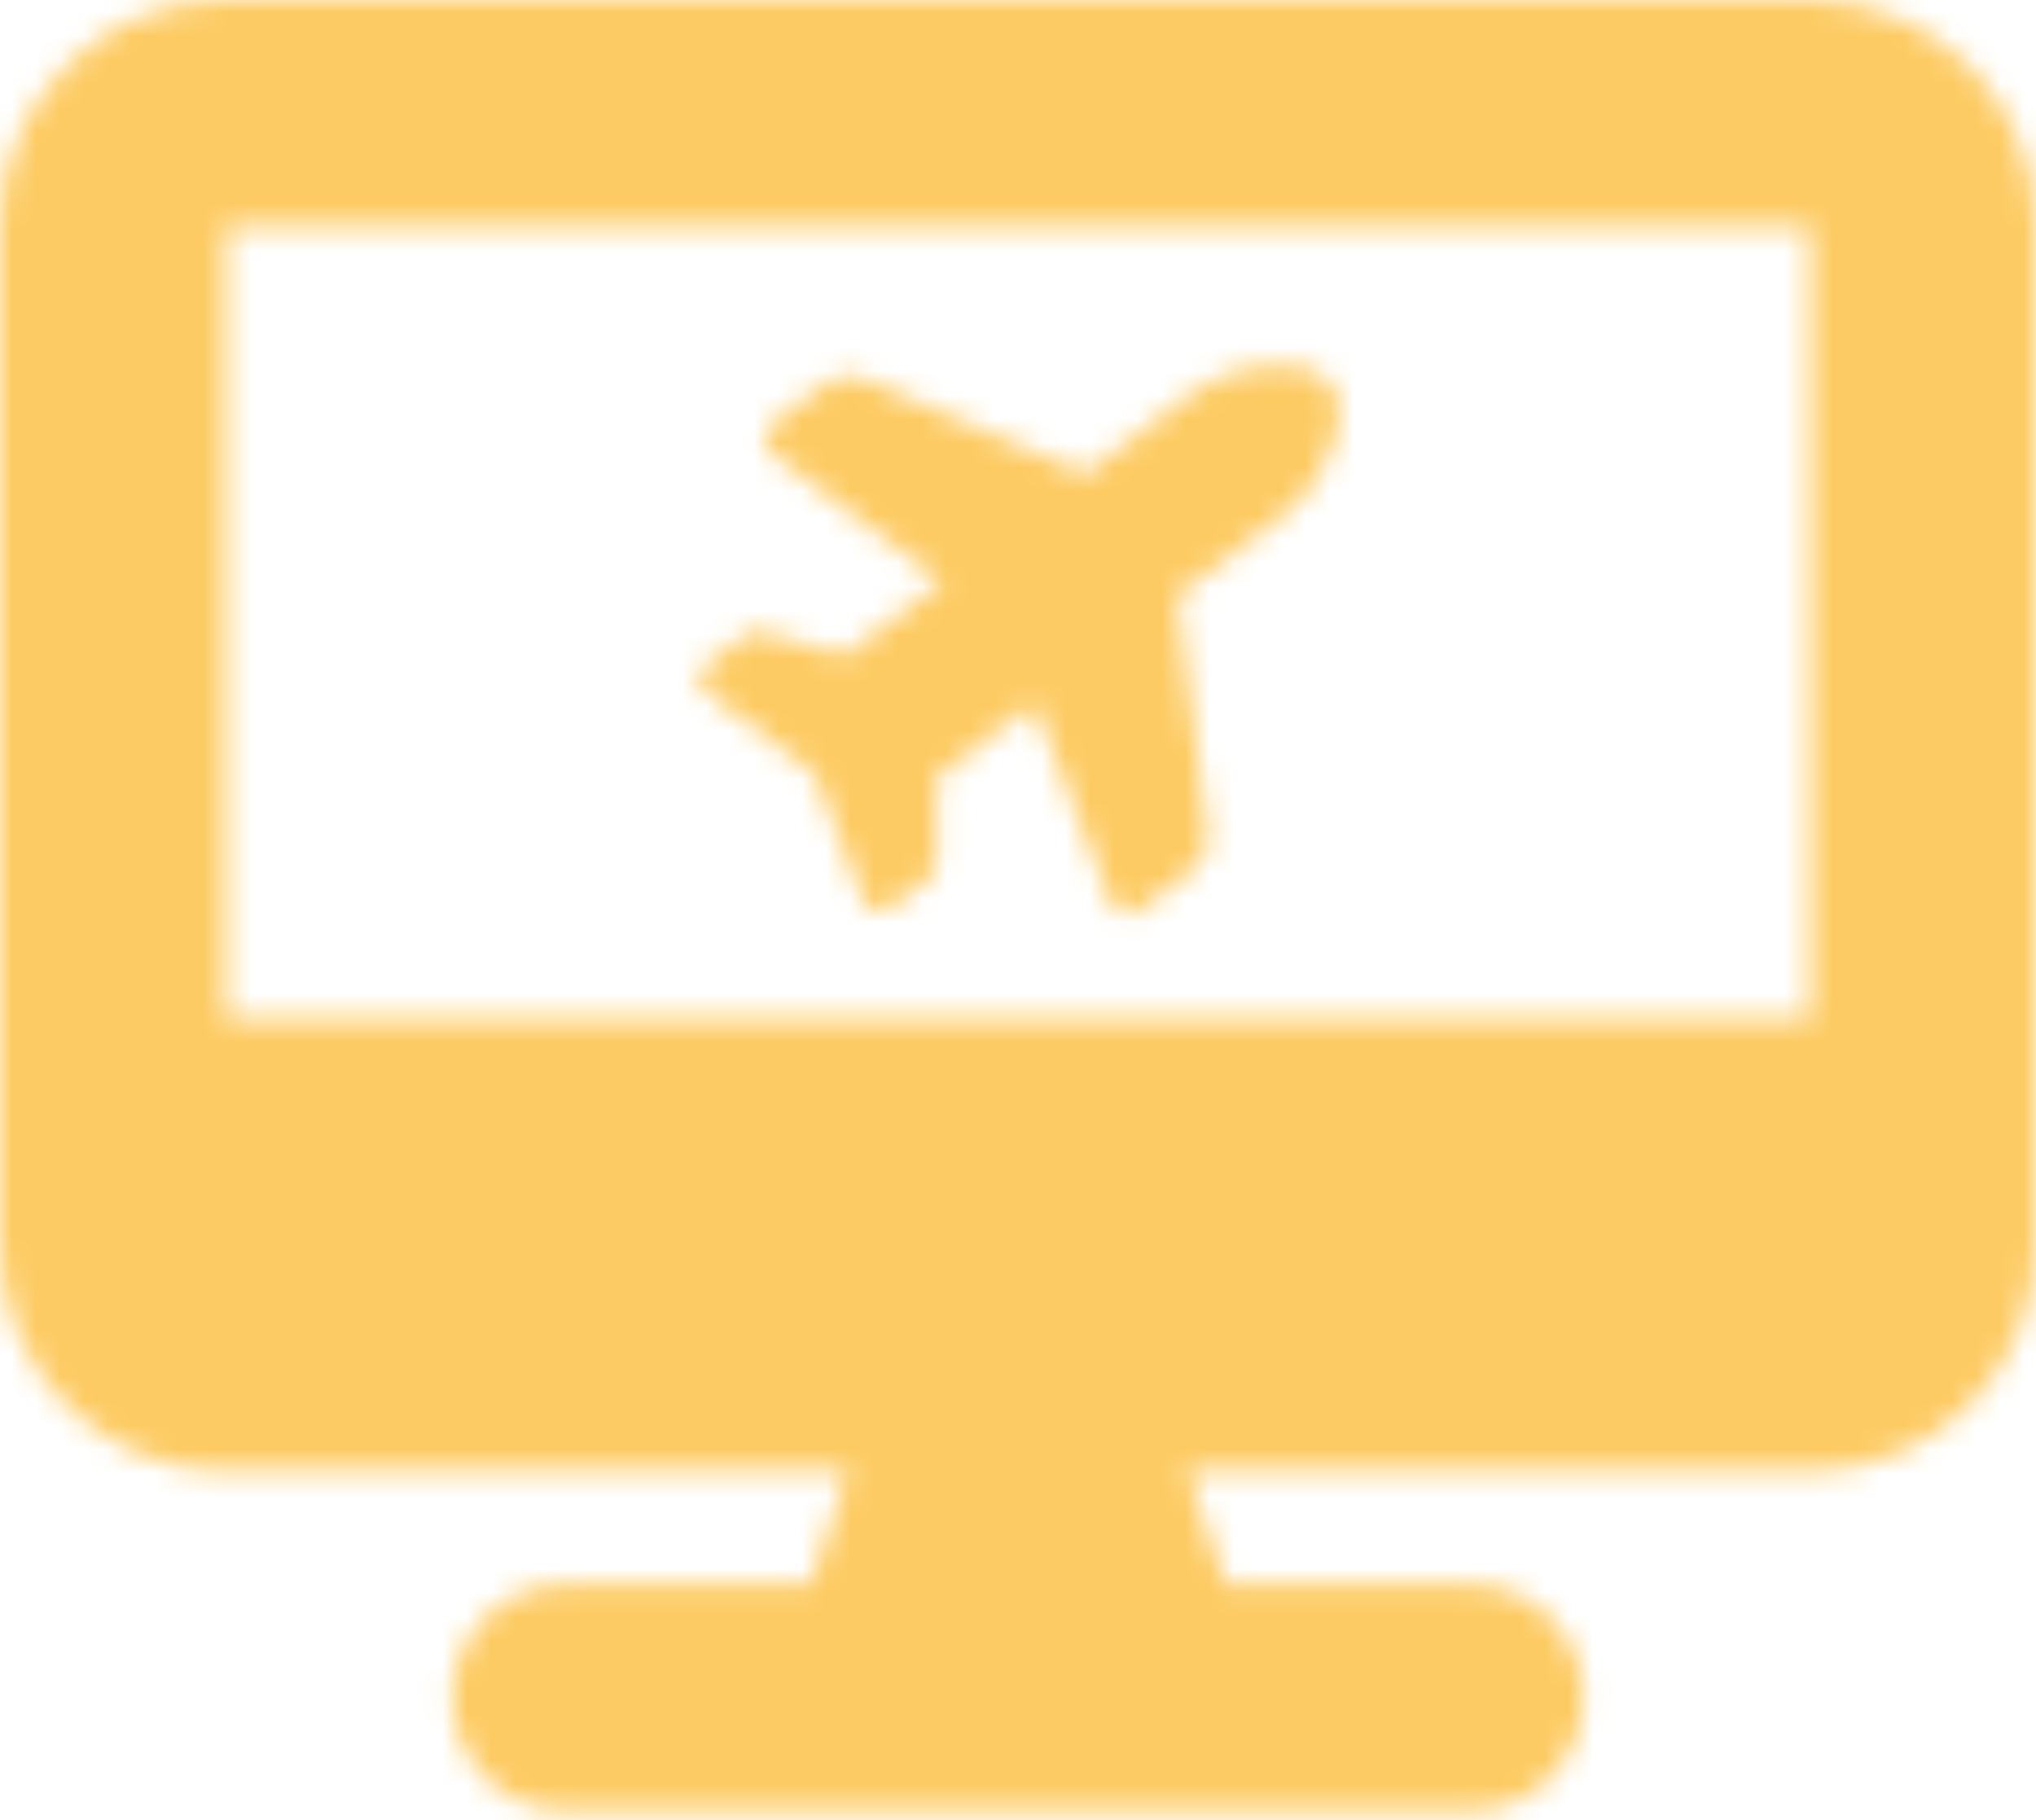 <svg width="85" height="76" viewBox="0 0 85 76" fill="none" xmlns="http://www.w3.org/2000/svg">
<mask id="mask0_4_534" style="mask-type:alpha" maskUnits="userSpaceOnUse" x="0" y="0" width="85" height="76">
<mask id="mask1_4_534" style="mask-type:alpha" maskUnits="userSpaceOnUse" x="0" y="0" width="85" height="76">
<g clip-path="url(#clip0_4_534)">
<path d="M9.444 0C4.235 0 0 4.238 0 9.45V51.974C0 57.187 4.235 61.424 9.444 61.424H35.417L33.838 66.149H23.611C20.999 66.149 18.889 68.261 18.889 70.874C18.889 73.488 20.999 75.599 23.611 75.599H61.389C64.001 75.599 66.111 73.488 66.111 70.874C66.111 68.261 64.001 66.149 61.389 66.149H51.162L49.583 61.424H75.556C80.765 61.424 85 57.187 85 51.974V9.45C85 4.238 80.765 0 75.556 0H9.444ZM75.556 9.45V42.525H9.444V9.45H75.556Z" fill="black"/>
<g clip-path="url(#clip1_4_534)">
<path d="M49.93 16.298C51.285 15.275 54.511 14.646 55.56 16.035C56.639 17.463 55.121 20.354 53.766 21.378L49.147 24.866L50.437 34.853C50.51 35.42 50.273 35.98 49.818 36.324L47.591 38.005C47.171 38.322 46.561 38.148 46.37 37.656L43.169 29.38L39.096 32.456L39.111 36.034C39.112 36.282 38.993 36.521 38.795 36.671L37.132 37.928C36.822 38.161 36.388 38.096 36.157 37.791C36.118 37.739 36.087 37.682 36.06 37.621L34.009 32.309L29.461 28.883C29.407 28.843 29.364 28.794 29.325 28.743C29.091 28.433 29.155 27.999 29.46 27.768L31.124 26.512C31.322 26.362 31.584 26.314 31.823 26.383L35.26 27.376L39.337 24.298L32.253 18.954C31.828 18.639 31.828 18.004 32.248 17.687L34.474 16.005C34.93 15.661 35.535 15.59 36.058 15.813L45.311 19.786L49.93 16.298Z" fill="black"/>
</g>
</g>
</mask>
<g mask="url(#mask1_4_534)">
<rect x="-37.604" y="-44.654" width="184.493" height="148.456" fill="white"/>
</g>
</mask>
<g mask="url(#mask0_4_534)">
<rect x="-50" y="-58" width="185" height="164" fill="#FDCB63"/>
</g>
<defs>
<clipPath id="clip0_4_534">
<rect width="85" height="75.599" fill="white"/>
</clipPath>
<clipPath id="clip1_4_534">
<rect width="28.595" height="25.461" fill="white" transform="translate(25.069 23.108) rotate(-37.059)"/>
</clipPath>
</defs>
</svg>
